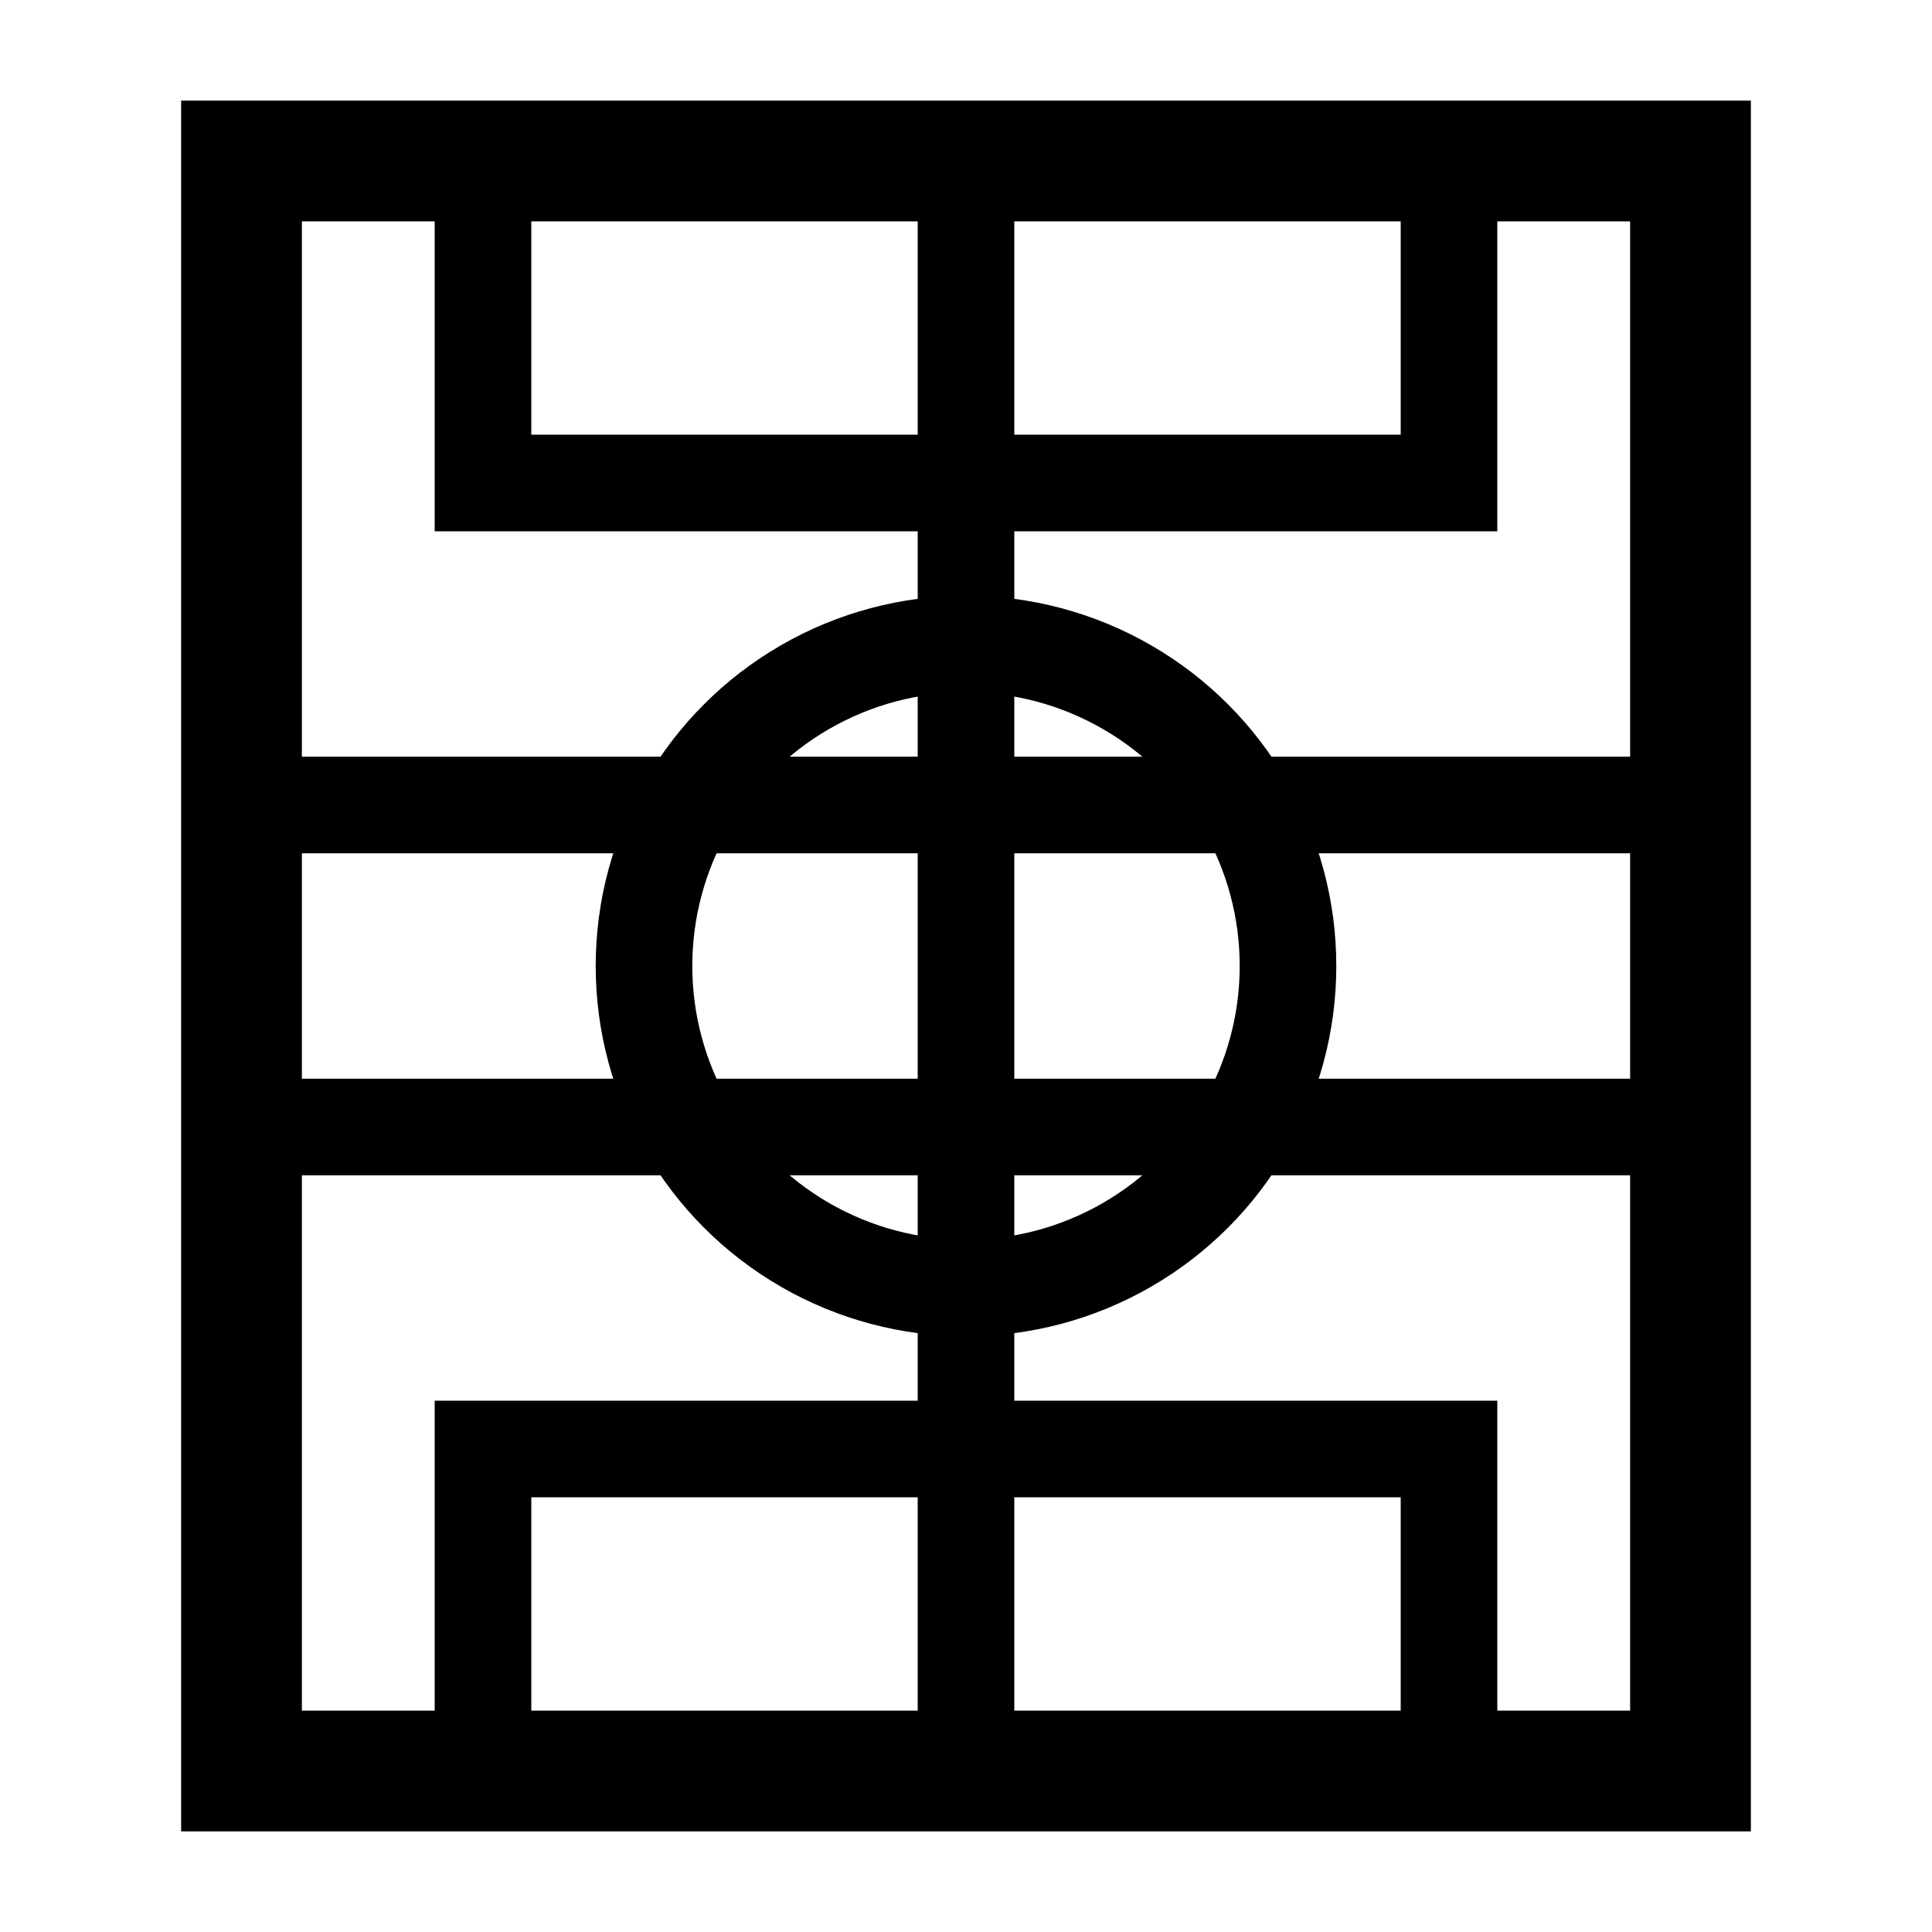<svg viewBox="0 0 24 24" fill="none" xmlns="http://www.w3.org/2000/svg">
  <!-- Outer boundary -->
  <rect x="3" y="2" width="18" height="20" fill="none" stroke="#000000" stroke-width="1.5"/>
  
  <!-- Midfield line -->
  <line x1="12" y1="2" x2="12" y2="22" stroke="#000000" stroke-width="1.2"/>
  
  <!-- Center circle -->
  <circle cx="12" cy="12" r="4" fill="none" stroke="#000000" stroke-width="1.2"/>
  
  <!-- Top penalty area (large box) -->
  <rect x="3" y="2" width="18" height="8" fill="none" stroke="#000000" stroke-width="1.2"/>
  
  <!-- Top goal area (small box) -->
  <rect x="6" y="2" width="12" height="4" fill="none" stroke="#000000" stroke-width="1.2"/>
  
  <!-- Bottom penalty area (large box) -->
  <rect x="3" y="14" width="18" height="8" fill="none" stroke="#000000" stroke-width="1.2"/>
  
  <!-- Bottom goal area (small box) -->
  <rect x="6" y="18" width="12" height="4" fill="none" stroke="#000000" stroke-width="1.2"/>
</svg>
